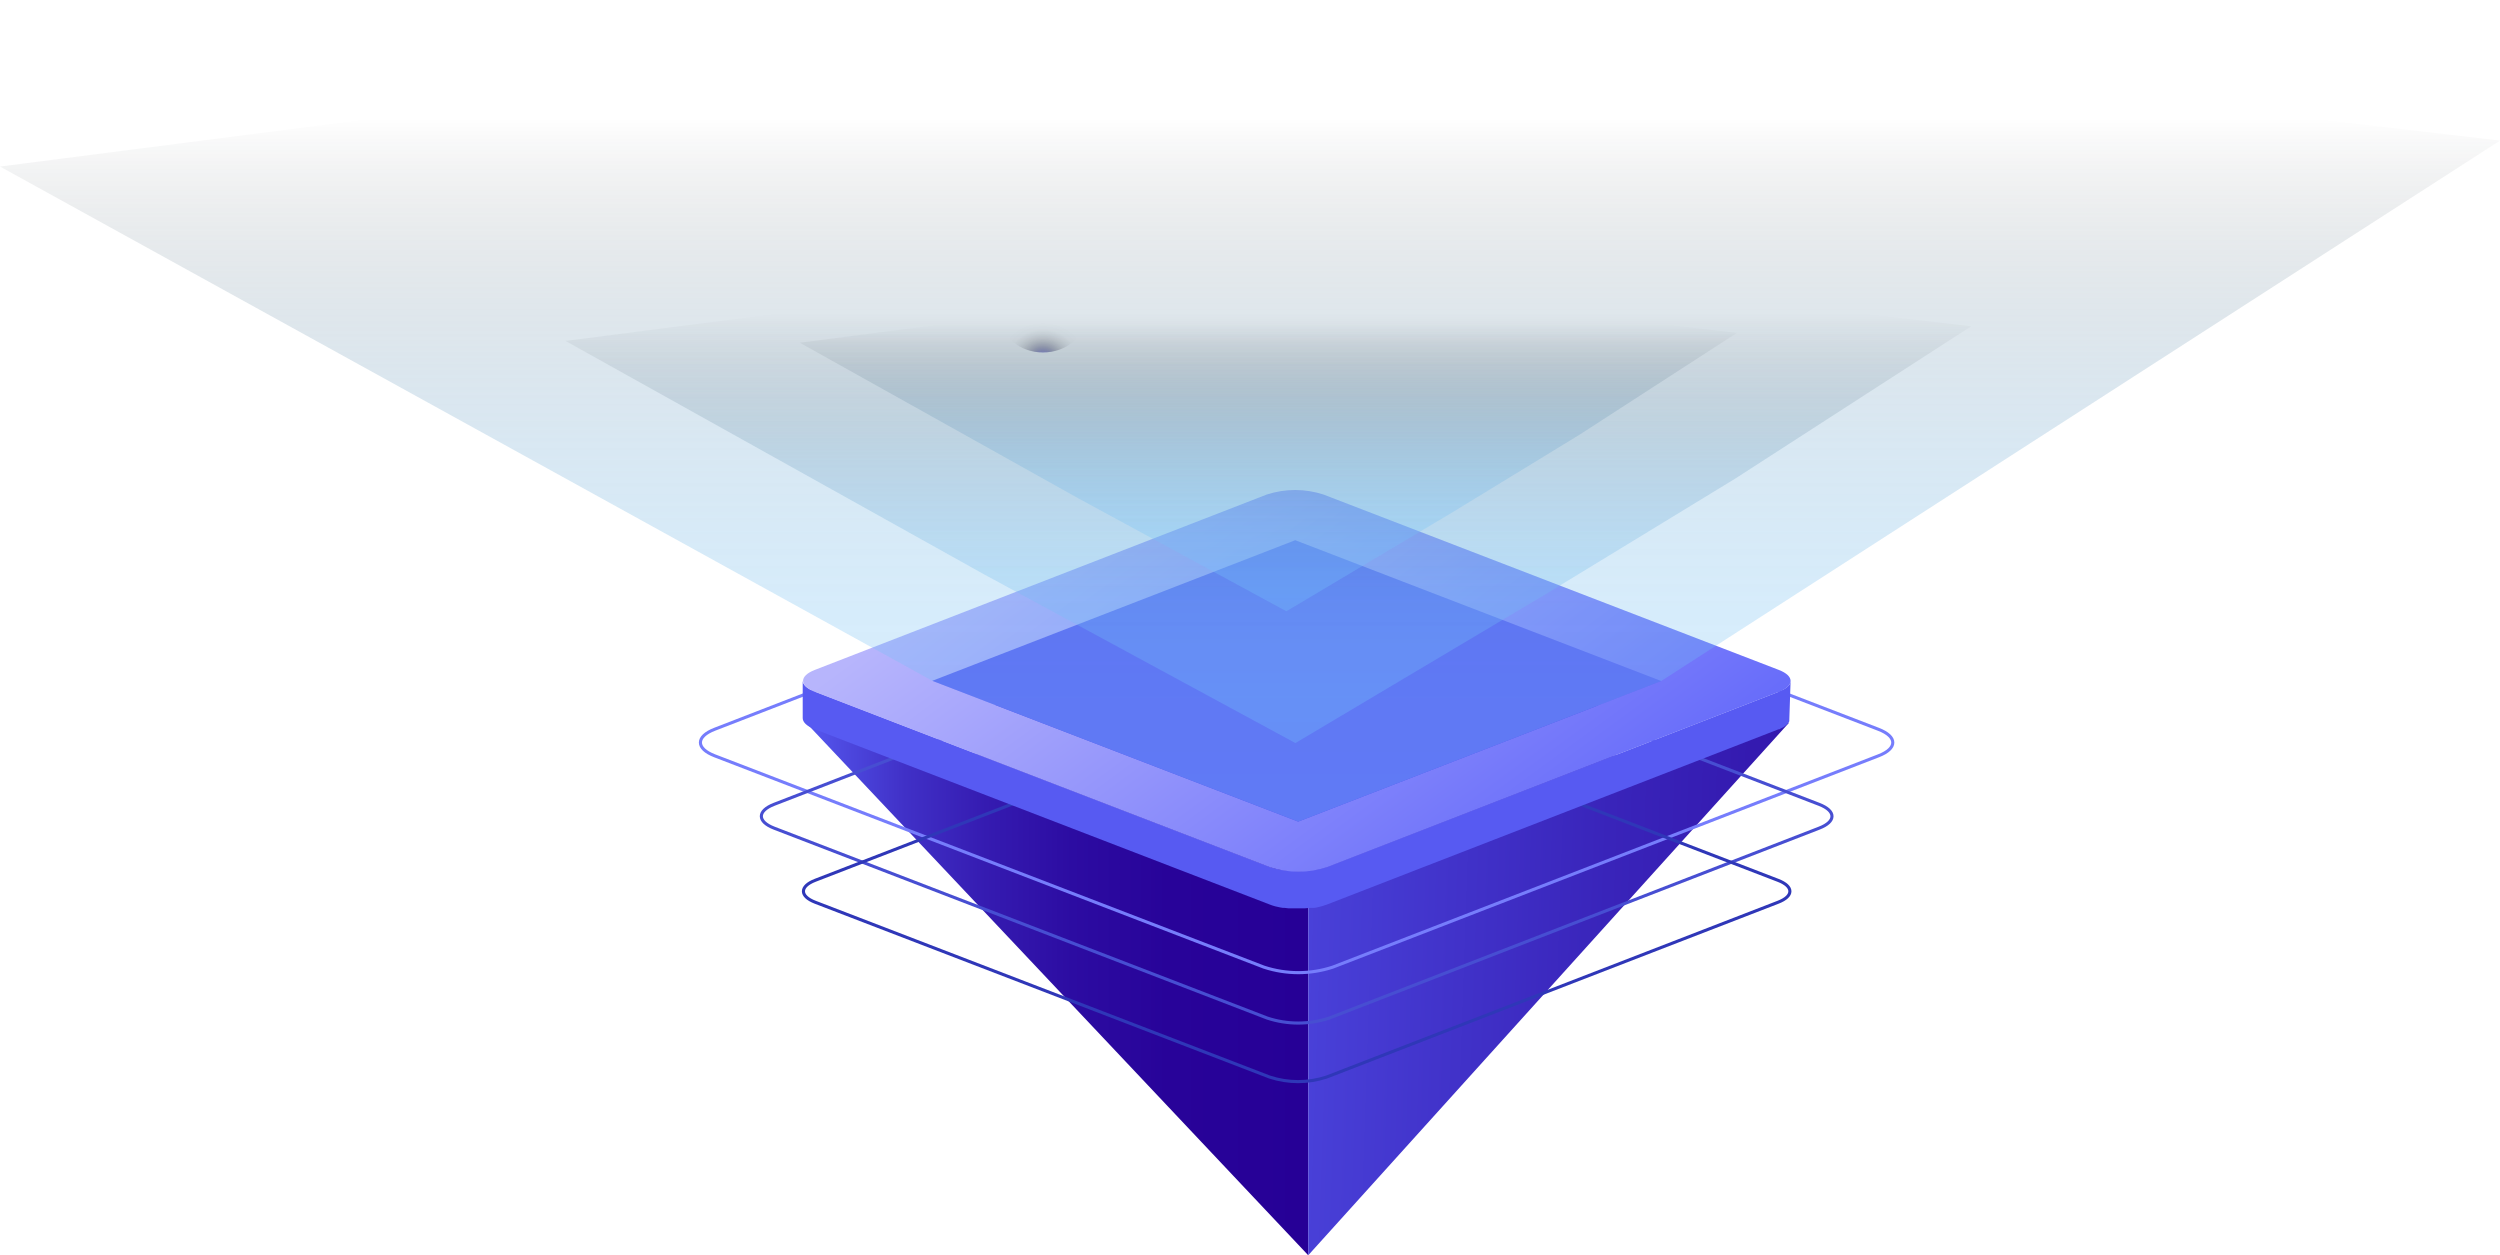 <svg width="1366" height="686" viewBox="0 0 1366 686" fill="none" xmlns="http://www.w3.org/2000/svg">
<path d="M439.957 394.394L714.824 685.878V444.062C714.824 444.062 432.257 394.394 439.957 394.394Z" fill="url(#paint0_linear_11_1508)"/>
<path d="M714.824 444.061L977.532 394.873L714.824 685.878V444.061Z" fill="url(#paint1_linear_11_1508)"/>
<path d="M1026.39 398.494C1036.82 402.51 1036.85 408.959 1026.39 412.975L728.2 528.448C715.994 532.463 702.823 532.463 690.617 528.448L390.512 412.975C380.084 408.959 380.121 402.474 390.512 398.458L688.664 282.984C700.851 279.005 713.987 279.005 726.173 282.984L1026.39 398.494Z" stroke="#767DFC" stroke-width="1.695" stroke-miterlimit="10"/>
<path d="M993.966 439.497C1003.33 443.107 1003.36 448.902 993.966 452.511L726.221 556.293C715.261 559.902 703.435 559.902 692.475 556.293L423.01 452.511C413.647 448.902 413.68 443.074 423.01 439.464L690.722 335.682C701.664 332.106 713.459 332.106 724.401 335.682L993.966 439.497Z" stroke="#474ED2" stroke-width="1.695" stroke-miterlimit="10"/>
<path d="M971.519 481.015C980.145 484.337 980.176 489.671 971.519 492.993L724.827 588.509C714.729 591.83 703.833 591.83 693.735 588.509L445.458 492.993C436.832 489.671 436.862 484.307 445.458 480.985L692.119 385.468C702.201 382.177 713.069 382.177 723.15 385.468L971.519 481.015Z" stroke="#2F37B8" stroke-width="1.695" stroke-miterlimit="10"/>
<path d="M978.381 372.065C978.367 372.589 978.242 373.104 978.013 373.576C977.751 374.087 977.402 374.548 976.981 374.939C976.878 375.005 976.79 375.093 976.724 375.197C976.188 375.669 975.608 376.089 974.992 376.45C974.491 376.737 973.974 376.995 973.444 377.223L972.081 377.887L725.217 473.685C723.033 474.487 720.774 475.067 718.474 475.416H717.406C714.894 475.801 712.357 475.999 709.816 476.006H709.152C706.477 475.997 703.805 475.8 701.157 475.416H700.862C698.424 475.06 696.029 474.455 693.714 473.611L445.081 377.813C440.733 376.155 438.596 374.128 438.596 371.807V392.367C438.596 394.541 440.733 396.751 445.044 398.409L693.714 494.207C694.735 494.617 695.781 494.962 696.846 495.239L699.536 495.829L700.862 496.05H701.157H701.82L703.994 496.308H706.094H708.268H710.552H712.984L715.785 496.05H717.037H718.106C718.732 496.05 719.395 495.866 719.985 495.718C721.637 495.367 723.262 494.899 724.848 494.318L971.713 398.52H972.007C972.413 398.52 972.707 398.152 973.076 398.004C973.444 397.857 974.181 397.488 974.624 397.231C975.103 396.934 975.558 396.602 975.987 396.236L976.245 396.015L976.466 395.757L976.871 395.351C977.104 395.109 977.302 394.836 977.46 394.541L977.682 394.025C977.696 393.743 977.696 393.46 977.682 393.177L978.381 372.065Z" fill="url(#paint2_linear_11_1508)"/>
<path d="M971.895 366.022C980.517 369.338 980.554 374.718 971.895 378.034L725.031 473.832C714.917 477.148 704.009 477.148 693.896 473.832L445.263 378.034C436.641 374.718 436.641 369.338 445.263 366.022L692.127 270.224C702.216 266.908 713.1 266.908 723.188 270.224L971.895 366.022Z" fill="url(#paint3_linear_11_1508)"/>
<path d="M509.411 371.992L707.713 295.169L907.673 372.102L709.334 448.925L509.411 371.992Z" fill="url(#paint4_linear_11_1508)"/>
<path d="M543.824 385.219L709.334 448.925L873.222 385.44L707.713 321.771L543.824 385.219Z" fill="url(#paint5_linear_11_1508)"/>
<path style="mix-blend-mode:screen" opacity="0.3" d="M707.713 0L0 91L509.411 371.991L709.334 448.924L907.673 372.102L1366 76.823L707.713 0Z" fill="url(#paint6_linear_11_1508)"/>
<path style="mix-blend-mode:screen" opacity="0.3" d="M706.894 135L309 186.285L538 314L707.806 406L844 325L948.158 261.5L1077 178.295L706.894 135Z" fill="url(#paint7_linear_11_1508)"/>
<path style="mix-blend-mode:screen" opacity="0.3" d="M702.263 153L437 187.253L589.667 272.554L702.871 334L793.667 279.9L863.106 237.489L949 181.917L702.263 153Z" fill="url(#paint8_linear_11_1508)"/>
<g style="mix-blend-mode:screen">
<path style="mix-blend-mode:screen" d="M593.014 172.842C593.014 183.896 582.661 192.591 569.875 192.591C557.09 192.591 546.737 183.748 546.737 172.842C546.737 161.936 557.09 153.056 569.875 153.056C582.661 153.056 593.014 161.899 593.014 172.842Z" fill="url(#paint9_radial_11_1508)"/>
<path style="mix-blend-mode:screen" d="M710.882 78.555C710.882 89.609 700.529 98.341 687.743 98.341C674.958 98.341 664.642 89.498 664.642 78.555C664.642 67.612 674.995 58.806 687.743 58.806C700.492 58.806 710.882 67.649 710.882 78.555Z" fill="url(#paint10_radial_11_1508)"/>
<path style="mix-blend-mode:screen" d="M805.982 238.538C805.982 249.592 795.628 258.287 782.843 258.287C770.058 258.287 759.741 249.444 759.741 238.538C759.741 227.632 770.094 218.752 782.843 218.752C795.591 218.752 805.982 227.632 805.982 238.538Z" fill="url(#paint11_radial_11_1508)"/>
<path style="mix-blend-mode:screen" d="M600.974 363.038C600.974 374.092 590.584 382.824 577.835 382.824C565.087 382.824 554.696 373.981 554.696 363.038C554.696 352.095 565.05 343.289 577.835 343.289C590.621 343.289 600.974 352.132 600.974 363.038Z" fill="url(#paint12_radial_11_1508)"/>
<path style="mix-blend-mode:screen" d="M784.943 353.79C784.943 362.007 777.132 368.528 767.478 368.528C757.825 368.528 749.977 361.823 749.977 353.79C749.977 345.758 757.825 338.831 767.478 338.831C777.132 338.831 784.943 345.537 784.943 353.79Z" fill="url(#paint13_radial_11_1508)"/>
<path style="mix-blend-mode:screen" d="M800.344 192.223C806.611 192.223 811.692 187.884 811.692 182.533C811.692 177.181 806.611 172.842 800.344 172.842C794.076 172.842 788.995 177.181 788.995 182.533C788.995 187.884 794.076 192.223 800.344 192.223Z" fill="url(#paint14_radial_11_1508)"/>
<path style="mix-blend-mode:screen" d="M782.4 34.156C782.769 36.469 782.421 38.84 781.401 40.949C780.382 43.057 778.741 44.803 776.699 45.951C774.657 47.098 772.313 47.593 769.982 47.367C767.65 47.142 765.444 46.208 763.66 44.69C761.876 43.172 760.6 41.144 760.003 38.879C759.407 36.614 759.519 34.221 760.324 32.021C761.129 29.822 762.59 27.922 764.508 26.578C766.426 25.234 768.71 24.509 771.052 24.503C773.832 24.298 776.581 25.197 778.705 27.003C780.828 28.809 782.156 31.379 782.4 34.156Z" fill="url(#paint15_radial_11_1508)"/>
<path style="mix-blend-mode:screen" d="M873.224 307.954C873.593 310.269 873.243 312.641 872.223 314.751C871.202 316.861 869.558 318.607 867.514 319.753C865.47 320.9 863.124 321.393 860.791 321.164C858.458 320.936 856.252 319.998 854.469 318.476C852.686 316.955 851.413 314.923 850.821 312.655C850.228 310.387 850.346 307.993 851.157 305.794C851.968 303.595 853.434 301.698 855.357 300.358C857.281 299.018 859.568 298.3 861.912 298.301C864.689 298.097 867.434 298.996 869.551 300.803C871.669 302.611 872.989 305.18 873.224 307.954Z" fill="url(#paint16_radial_11_1508)"/>
<path style="mix-blend-mode:screen" d="M672.232 162.305C676.424 162.305 679.822 159.402 679.822 155.82C679.822 152.239 676.424 149.335 672.232 149.335C668.04 149.335 664.642 152.239 664.642 155.82C664.642 159.402 668.04 162.305 672.232 162.305Z" fill="url(#paint17_radial_11_1508)"/>
<path style="mix-blend-mode:screen" d="M600.973 34.193C605.165 34.193 608.564 31.29 608.564 27.708C608.564 24.127 605.165 21.224 600.973 21.224C596.782 21.224 593.383 24.127 593.383 27.708C593.383 31.29 596.782 34.193 600.973 34.193Z" fill="url(#paint18_radial_11_1508)"/>
<path style="mix-blend-mode:screen" d="M730.705 312.966C730.885 314.155 730.698 315.371 730.167 316.45C729.637 317.529 728.789 318.421 727.738 319.005C726.687 319.588 725.482 319.837 724.286 319.716C723.089 319.596 721.958 319.112 721.045 318.33C720.131 317.549 719.478 316.506 719.173 315.343C718.869 314.18 718.927 312.951 719.341 311.822C719.755 310.693 720.504 309.717 721.488 309.026C722.472 308.335 723.644 307.961 724.847 307.955C726.286 307.853 727.707 308.322 728.803 309.259C729.899 310.197 730.583 311.529 730.705 312.966Z" fill="url(#paint19_radial_11_1508)"/>
<path style="mix-blend-mode:screen" d="M742.312 421.033C742.508 422.233 742.331 423.464 741.805 424.559C741.279 425.655 740.428 426.563 739.369 427.159C738.31 427.756 737.093 428.013 735.883 427.895C734.673 427.777 733.528 427.29 732.604 426.501C731.68 425.711 731.02 424.657 730.715 423.48C730.41 422.303 730.474 421.061 730.898 419.922C731.322 418.782 732.086 417.801 733.086 417.11C734.086 416.419 735.275 416.052 736.49 416.059C737.92 415.957 739.332 416.421 740.421 417.352C741.51 418.283 742.19 419.605 742.312 421.033Z" fill="url(#paint20_radial_11_1508)"/>
<path style="mix-blend-mode:screen" d="M562.286 274.94C566.478 274.94 569.877 272.037 569.877 268.456C569.877 264.874 566.478 261.971 562.286 261.971C558.095 261.971 554.696 264.874 554.696 268.456C554.696 272.037 558.095 274.94 562.286 274.94Z" fill="url(#paint21_radial_11_1508)"/>
<path style="mix-blend-mode:screen" d="M646.771 238.537C650.963 238.537 654.361 235.634 654.361 232.053C654.361 228.471 650.963 225.568 646.771 225.568C642.579 225.568 639.181 228.471 639.181 232.053C639.181 235.634 642.579 238.537 646.771 238.537Z" fill="url(#paint22_radial_11_1508)"/>
<path style="mix-blend-mode:screen" d="M861.912 229.732C866.104 229.732 869.503 226.828 869.503 223.247C869.503 219.666 866.104 216.762 861.912 216.762C857.72 216.762 854.322 219.666 854.322 223.247C854.322 226.828 857.72 229.732 861.912 229.732Z" fill="url(#paint23_radial_11_1508)"/>
<path style="mix-blend-mode:screen" d="M805.981 111.31C810.173 111.31 813.571 108.407 813.571 104.826C813.571 101.244 810.173 98.341 805.981 98.341C801.789 98.341 798.391 101.244 798.391 104.826C798.391 108.407 801.789 111.31 805.981 111.31Z" fill="url(#paint24_radial_11_1508)"/>
<path style="mix-blend-mode:screen" d="M669.099 395.794C673.291 395.794 676.69 392.891 676.69 389.31C676.69 385.728 673.291 382.825 669.099 382.825C664.907 382.825 661.509 385.728 661.509 389.31C661.509 392.891 664.907 395.794 669.099 395.794Z" fill="url(#paint25_radial_11_1508)"/>
</g>
<defs>
<linearGradient id="paint0_linear_11_1508" x1="439.81" y1="540.118" x2="714.824" y2="540.118" gradientUnits="userSpaceOnUse">
<stop stop-color="#575AF2"/>
<stop offset="0.06" stop-color="#4F4CE3"/>
<stop offset="0.2" stop-color="#4030C7"/>
<stop offset="0.36" stop-color="#351BB1"/>
<stop offset="0.53" stop-color="#2C0CA2"/>
<stop offset="0.72" stop-color="#280399"/>
<stop offset="1" stop-color="#260096"/>
</linearGradient>
<linearGradient id="paint1_linear_11_1508" x1="605.836" y1="532.122" x2="1336.63" y2="557.213" gradientUnits="userSpaceOnUse">
<stop stop-color="#575AF2"/>
<stop offset="0.16" stop-color="#483FD7"/>
<stop offset="0.37" stop-color="#3924BA"/>
<stop offset="0.58" stop-color="#2F10A6"/>
<stop offset="0.79" stop-color="#28049A"/>
<stop offset="1" stop-color="#260096"/>
</linearGradient>
<linearGradient id="paint2_linear_11_1508" x1="605851" y1="71242.5" x2="684924" y2="71242.5" gradientUnits="userSpaceOnUse">
<stop stop-color="#575AF2"/>
<stop offset="0.06" stop-color="#4F4CE3"/>
<stop offset="0.2" stop-color="#4030C7"/>
<stop offset="0.36" stop-color="#351BB1"/>
<stop offset="0.53" stop-color="#2C0CA2"/>
<stop offset="0.72" stop-color="#280399"/>
<stop offset="1" stop-color="#260096"/>
</linearGradient>
<linearGradient id="paint3_linear_11_1508" x1="617.921" y1="248.411" x2="804.543" y2="502.976" gradientUnits="userSpaceOnUse">
<stop stop-color="#B7B5FC"/>
<stop offset="1" stop-color="#676CFA"/>
</linearGradient>
<linearGradient id="paint4_linear_11_1508" x1="14281.3" y1="15819.9" x2="57329.4" y2="15819.9" gradientUnits="userSpaceOnUse">
<stop stop-color="#575AF2"/>
<stop offset="0.06" stop-color="#4F4CE3"/>
<stop offset="0.2" stop-color="#4030C7"/>
<stop offset="0.36" stop-color="#351BB1"/>
<stop offset="0.53" stop-color="#2C0CA2"/>
<stop offset="0.72" stop-color="#280399"/>
<stop offset="1" stop-color="#260096"/>
</linearGradient>
<linearGradient id="paint5_linear_11_1508" x1="29735.1" y1="11602.8" x2="29735.1" y2="15891.7" gradientUnits="userSpaceOnUse">
<stop stop-color="#575AF2"/>
<stop offset="0.06" stop-color="#4F4CE3"/>
<stop offset="0.2" stop-color="#4030C7"/>
<stop offset="0.36" stop-color="#351BB1"/>
<stop offset="0.53" stop-color="#2C0CA2"/>
<stop offset="0.72" stop-color="#280399"/>
<stop offset="1" stop-color="#260096"/>
</linearGradient>
<linearGradient id="paint6_linear_11_1508" x1="708.524" y1="461.083" x2="708.524" y2="64.332" gradientUnits="userSpaceOnUse">
<stop stop-color="#76C5FC"/>
<stop offset="0.19" stop-color="#75C3F9" stop-opacity="0.99"/>
<stop offset="0.33" stop-color="#70BCF0" stop-opacity="0.95"/>
<stop offset="0.44" stop-color="#69B0E0" stop-opacity="0.89"/>
<stop offset="0.55" stop-color="#5F9ECB" stop-opacity="0.8"/>
<stop offset="0.65" stop-color="#5288AE" stop-opacity="0.69"/>
<stop offset="0.74" stop-color="#416D8B" stop-opacity="0.55"/>
<stop offset="0.83" stop-color="#2E4D62" stop-opacity="0.39"/>
<stop offset="0.92" stop-color="#182833" stop-opacity="0.2"/>
<stop offset="1" stop-opacity="0"/>
</linearGradient>
<linearGradient id="paint7_linear_11_1508" x1="707.35" y1="394.852" x2="707.35" y2="171.256" gradientUnits="userSpaceOnUse">
<stop stop-color="#76C5FC"/>
<stop offset="0.19" stop-color="#75C3F9" stop-opacity="0.99"/>
<stop offset="0.33" stop-color="#70BCF0" stop-opacity="0.95"/>
<stop offset="0.44" stop-color="#69B0E0" stop-opacity="0.89"/>
<stop offset="0.55" stop-color="#5F9ECB" stop-opacity="0.8"/>
<stop offset="0.65" stop-color="#5288AE" stop-opacity="0.69"/>
<stop offset="0.74" stop-color="#416D8B" stop-opacity="0.55"/>
<stop offset="0.83" stop-color="#2E4D62" stop-opacity="0.39"/>
<stop offset="0.92" stop-color="#182833" stop-opacity="0.2"/>
<stop offset="1" stop-opacity="0"/>
</linearGradient>
<linearGradient id="paint8_linear_11_1508" x1="702.567" y1="326.555" x2="702.567" y2="177.215" gradientUnits="userSpaceOnUse">
<stop stop-color="#76C5FC"/>
<stop offset="0.19" stop-color="#75C3F9" stop-opacity="0.99"/>
<stop offset="0.33" stop-color="#70BCF0" stop-opacity="0.95"/>
<stop offset="0.44" stop-color="#69B0E0" stop-opacity="0.89"/>
<stop offset="0.55" stop-color="#5F9ECB" stop-opacity="0.8"/>
<stop offset="0.65" stop-color="#5288AE" stop-opacity="0.69"/>
<stop offset="0.74" stop-color="#416D8B" stop-opacity="0.55"/>
<stop offset="0.83" stop-color="#2E4D62" stop-opacity="0.39"/>
<stop offset="0.92" stop-color="#182833" stop-opacity="0.2"/>
<stop offset="1" stop-opacity="0"/>
</linearGradient>
<radialGradient id="paint9_radial_11_1508" cx="0" cy="0" r="1" gradientUnits="userSpaceOnUse" gradientTransform="translate(569.876 195.644) scale(23.139 19.668)">
<stop stop-color="#757CFA" stop-opacity="0.99"/>
<stop offset="0.08" stop-color="#5D62C6" stop-opacity="0.79"/>
<stop offset="0.17" stop-color="#474B98" stop-opacity="0.6"/>
<stop offset="0.26" stop-color="#34376F" stop-opacity="0.44"/>
<stop offset="0.35" stop-color="#24264D" stop-opacity="0.3"/>
<stop offset="0.45" stop-color="#171831" stop-opacity="0.19"/>
<stop offset="0.55" stop-color="#0D0D1B" stop-opacity="0.11"/>
<stop offset="0.67" stop-color="#06060C" stop-opacity="0.05"/>
<stop offset="0.8" stop-color="#010103" stop-opacity="0.01"/>
<stop offset="1" stop-opacity="0"/>
</radialGradient>
<radialGradient id="paint10_radial_11_1508" cx="0" cy="0" r="1" gradientUnits="userSpaceOnUse" gradientTransform="translate(55653.6 -55287.7) scale(290.392 248.281)">
<stop stop-color="#757CFA" stop-opacity="0.99"/>
<stop offset="0.08" stop-color="#5D62C6" stop-opacity="0.79"/>
<stop offset="0.17" stop-color="#474B98" stop-opacity="0.6"/>
<stop offset="0.26" stop-color="#34376F" stop-opacity="0.44"/>
<stop offset="0.35" stop-color="#24264D" stop-opacity="0.3"/>
<stop offset="0.45" stop-color="#171831" stop-opacity="0.19"/>
<stop offset="0.55" stop-color="#0D0D1B" stop-opacity="0.11"/>
<stop offset="0.67" stop-color="#06060C" stop-opacity="0.05"/>
<stop offset="0.8" stop-color="#010103" stop-opacity="0.01"/>
<stop offset="1" stop-opacity="0"/>
</radialGradient>
<radialGradient id="paint11_radial_11_1508" cx="0" cy="0" r="1" gradientUnits="userSpaceOnUse" gradientTransform="translate(56942.8 -53118.9) scale(290.395 248.281)">
<stop stop-color="#757CFA" stop-opacity="0.99"/>
<stop offset="0.08" stop-color="#5D62C6" stop-opacity="0.79"/>
<stop offset="0.17" stop-color="#474B98" stop-opacity="0.6"/>
<stop offset="0.26" stop-color="#34376F" stop-opacity="0.44"/>
<stop offset="0.35" stop-color="#24264D" stop-opacity="0.3"/>
<stop offset="0.45" stop-color="#171831" stop-opacity="0.19"/>
<stop offset="0.55" stop-color="#0D0D1B" stop-opacity="0.11"/>
<stop offset="0.67" stop-color="#06060C" stop-opacity="0.05"/>
<stop offset="0.8" stop-color="#010103" stop-opacity="0.01"/>
<stop offset="1" stop-opacity="0"/>
</radialGradient>
<radialGradient id="paint12_radial_11_1508" cx="0" cy="0" r="1" gradientUnits="userSpaceOnUse" gradientTransform="translate(54207.6 -51430.6) scale(290.626 248.28)">
<stop stop-color="#757CFA" stop-opacity="0.99"/>
<stop offset="0.08" stop-color="#5D62C6" stop-opacity="0.79"/>
<stop offset="0.17" stop-color="#474B98" stop-opacity="0.6"/>
<stop offset="0.26" stop-color="#34376F" stop-opacity="0.44"/>
<stop offset="0.35" stop-color="#24264D" stop-opacity="0.3"/>
<stop offset="0.45" stop-color="#171831" stop-opacity="0.19"/>
<stop offset="0.55" stop-color="#0D0D1B" stop-opacity="0.11"/>
<stop offset="0.67" stop-color="#06060C" stop-opacity="0.05"/>
<stop offset="0.8" stop-color="#010103" stop-opacity="0.01"/>
<stop offset="1" stop-opacity="0"/>
</radialGradient>
<radialGradient id="paint13_radial_11_1508" cx="0" cy="0" r="1" gradientUnits="userSpaceOnUse" gradientTransform="translate(43088.2 -38639.6) scale(165.74 140.766)">
<stop stop-color="#757CFA" stop-opacity="0.99"/>
<stop offset="0.08" stop-color="#5D62C6" stop-opacity="0.79"/>
<stop offset="0.17" stop-color="#474B98" stop-opacity="0.6"/>
<stop offset="0.26" stop-color="#34376F" stop-opacity="0.44"/>
<stop offset="0.35" stop-color="#24264D" stop-opacity="0.3"/>
<stop offset="0.45" stop-color="#171831" stop-opacity="0.19"/>
<stop offset="0.55" stop-color="#0D0D1B" stop-opacity="0.11"/>
<stop offset="0.67" stop-color="#06060C" stop-opacity="0.05"/>
<stop offset="0.8" stop-color="#010103" stop-opacity="0.01"/>
<stop offset="1" stop-opacity="0"/>
</radialGradient>
<radialGradient id="paint14_radial_11_1508" cx="0" cy="0" r="1" gradientUnits="userSpaceOnUse" gradientTransform="translate(24397.5 -17884.7) scale(69.906 50.739)">
<stop stop-color="#757CFA" stop-opacity="0.99"/>
<stop offset="0.08" stop-color="#5D62C6" stop-opacity="0.79"/>
<stop offset="0.17" stop-color="#474B98" stop-opacity="0.6"/>
<stop offset="0.26" stop-color="#34376F" stop-opacity="0.44"/>
<stop offset="0.35" stop-color="#24264D" stop-opacity="0.3"/>
<stop offset="0.45" stop-color="#171831" stop-opacity="0.19"/>
<stop offset="0.55" stop-color="#0D0D1B" stop-opacity="0.11"/>
<stop offset="0.67" stop-color="#06060C" stop-opacity="0.05"/>
<stop offset="0.8" stop-color="#010103" stop-opacity="0.01"/>
<stop offset="1" stop-opacity="0"/>
</radialGradient>
<radialGradient id="paint15_radial_11_1508" cx="0" cy="0" r="1" gradientUnits="userSpaceOnUse" gradientTransform="translate(28531.5 -32422.5) scale(70.587 70.675)">
<stop stop-color="#757CFA" stop-opacity="0.99"/>
<stop offset="0.08" stop-color="#5D62C6" stop-opacity="0.79"/>
<stop offset="0.17" stop-color="#474B98" stop-opacity="0.6"/>
<stop offset="0.26" stop-color="#34376F" stop-opacity="0.44"/>
<stop offset="0.35" stop-color="#24264D" stop-opacity="0.3"/>
<stop offset="0.45" stop-color="#171831" stop-opacity="0.19"/>
<stop offset="0.55" stop-color="#0D0D1B" stop-opacity="0.11"/>
<stop offset="0.67" stop-color="#06060C" stop-opacity="0.05"/>
<stop offset="0.8" stop-color="#010103" stop-opacity="0.01"/>
<stop offset="1" stop-opacity="0"/>
</radialGradient>
<radialGradient id="paint16_radial_11_1508" cx="0" cy="0" r="1" gradientUnits="userSpaceOnUse" gradientTransform="translate(29187.8 -30152.8) scale(70.588 70.675)">
<stop stop-color="#757CFA" stop-opacity="0.99"/>
<stop offset="0.08" stop-color="#5D62C6" stop-opacity="0.79"/>
<stop offset="0.17" stop-color="#474B98" stop-opacity="0.6"/>
<stop offset="0.26" stop-color="#34376F" stop-opacity="0.44"/>
<stop offset="0.35" stop-color="#24264D" stop-opacity="0.3"/>
<stop offset="0.45" stop-color="#171831" stop-opacity="0.19"/>
<stop offset="0.55" stop-color="#0D0D1B" stop-opacity="0.11"/>
<stop offset="0.67" stop-color="#06060C" stop-opacity="0.05"/>
<stop offset="0.8" stop-color="#010103" stop-opacity="0.01"/>
<stop offset="1" stop-opacity="0"/>
</radialGradient>
<radialGradient id="paint17_radial_11_1508" cx="0" cy="0" r="1" gradientUnits="userSpaceOnUse" gradientTransform="translate(14577.1 -10549.3) scale(31.271 22.71)">
<stop stop-color="#757CFA" stop-opacity="0.99"/>
<stop offset="0.08" stop-color="#5D62C6" stop-opacity="0.79"/>
<stop offset="0.17" stop-color="#474B98" stop-opacity="0.6"/>
<stop offset="0.26" stop-color="#34376F" stop-opacity="0.44"/>
<stop offset="0.35" stop-color="#24264D" stop-opacity="0.3"/>
<stop offset="0.45" stop-color="#171831" stop-opacity="0.19"/>
<stop offset="0.55" stop-color="#0D0D1B" stop-opacity="0.11"/>
<stop offset="0.67" stop-color="#06060C" stop-opacity="0.05"/>
<stop offset="0.8" stop-color="#010103" stop-opacity="0.01"/>
<stop offset="1" stop-opacity="0"/>
</radialGradient>
<radialGradient id="paint18_radial_11_1508" cx="0" cy="0" r="1" gradientUnits="userSpaceOnUse" gradientTransform="translate(14212.3 -11106.8) scale(31.271 22.71)">
<stop stop-color="#757CFA" stop-opacity="0.99"/>
<stop offset="0.08" stop-color="#5D62C6" stop-opacity="0.79"/>
<stop offset="0.17" stop-color="#474B98" stop-opacity="0.6"/>
<stop offset="0.26" stop-color="#34376F" stop-opacity="0.44"/>
<stop offset="0.35" stop-color="#24264D" stop-opacity="0.3"/>
<stop offset="0.45" stop-color="#171831" stop-opacity="0.19"/>
<stop offset="0.55" stop-color="#0D0D1B" stop-opacity="0.11"/>
<stop offset="0.67" stop-color="#06060C" stop-opacity="0.05"/>
<stop offset="0.8" stop-color="#010103" stop-opacity="0.01"/>
<stop offset="1" stop-opacity="0"/>
</radialGradient>
<radialGradient id="paint19_radial_11_1508" cx="0" cy="0" r="1" gradientUnits="userSpaceOnUse" gradientTransform="translate(14858.9 -15338.4) scale(18.747 18.769)">
<stop stop-color="#757CFA" stop-opacity="0.99"/>
<stop offset="0.08" stop-color="#5D62C6" stop-opacity="0.79"/>
<stop offset="0.17" stop-color="#474B98" stop-opacity="0.6"/>
<stop offset="0.26" stop-color="#34376F" stop-opacity="0.44"/>
<stop offset="0.35" stop-color="#24264D" stop-opacity="0.3"/>
<stop offset="0.45" stop-color="#171831" stop-opacity="0.19"/>
<stop offset="0.55" stop-color="#0D0D1B" stop-opacity="0.11"/>
<stop offset="0.67" stop-color="#06060C" stop-opacity="0.05"/>
<stop offset="0.8" stop-color="#010103" stop-opacity="0.01"/>
<stop offset="1" stop-opacity="0"/>
</radialGradient>
<radialGradient id="paint20_radial_11_1508" cx="0" cy="0" r="1" gradientUnits="userSpaceOnUse" gradientTransform="translate(14996.7 -14920.2) scale(18.864 18.886)">
<stop stop-color="#757CFA" stop-opacity="0.99"/>
<stop offset="0.08" stop-color="#5D62C6" stop-opacity="0.79"/>
<stop offset="0.17" stop-color="#474B98" stop-opacity="0.6"/>
<stop offset="0.26" stop-color="#34376F" stop-opacity="0.44"/>
<stop offset="0.35" stop-color="#24264D" stop-opacity="0.3"/>
<stop offset="0.45" stop-color="#171831" stop-opacity="0.19"/>
<stop offset="0.55" stop-color="#0D0D1B" stop-opacity="0.11"/>
<stop offset="0.67" stop-color="#06060C" stop-opacity="0.05"/>
<stop offset="0.8" stop-color="#010103" stop-opacity="0.01"/>
<stop offset="1" stop-opacity="0"/>
</radialGradient>
<radialGradient id="paint21_radial_11_1508" cx="0" cy="0" r="1" gradientUnits="userSpaceOnUse" gradientTransform="translate(14014.2 -10059.2) scale(31.271 22.71)">
<stop stop-color="#757CFA" stop-opacity="0.99"/>
<stop offset="0.08" stop-color="#5D62C6" stop-opacity="0.79"/>
<stop offset="0.17" stop-color="#474B98" stop-opacity="0.6"/>
<stop offset="0.26" stop-color="#34376F" stop-opacity="0.44"/>
<stop offset="0.35" stop-color="#24264D" stop-opacity="0.3"/>
<stop offset="0.45" stop-color="#171831" stop-opacity="0.19"/>
<stop offset="0.55" stop-color="#0D0D1B" stop-opacity="0.11"/>
<stop offset="0.67" stop-color="#06060C" stop-opacity="0.05"/>
<stop offset="0.8" stop-color="#010103" stop-opacity="0.01"/>
<stop offset="1" stop-opacity="0"/>
</radialGradient>
<radialGradient id="paint22_radial_11_1508" cx="0" cy="0" r="1" gradientUnits="userSpaceOnUse" gradientTransform="translate(14446.8 -10217.6) scale(31.271 22.71)">
<stop stop-color="#757CFA" stop-opacity="0.99"/>
<stop offset="0.08" stop-color="#5D62C6" stop-opacity="0.79"/>
<stop offset="0.17" stop-color="#474B98" stop-opacity="0.6"/>
<stop offset="0.26" stop-color="#34376F" stop-opacity="0.44"/>
<stop offset="0.35" stop-color="#24264D" stop-opacity="0.3"/>
<stop offset="0.45" stop-color="#171831" stop-opacity="0.19"/>
<stop offset="0.55" stop-color="#0D0D1B" stop-opacity="0.11"/>
<stop offset="0.67" stop-color="#06060C" stop-opacity="0.05"/>
<stop offset="0.8" stop-color="#010103" stop-opacity="0.01"/>
<stop offset="1" stop-opacity="0"/>
</radialGradient>
<radialGradient id="paint23_radial_11_1508" cx="0" cy="0" r="1" gradientUnits="userSpaceOnUse" gradientTransform="translate(15548.3 -10256) scale(31.271 22.71)">
<stop stop-color="#757CFA" stop-opacity="0.99"/>
<stop offset="0.08" stop-color="#5D62C6" stop-opacity="0.79"/>
<stop offset="0.17" stop-color="#474B98" stop-opacity="0.6"/>
<stop offset="0.26" stop-color="#34376F" stop-opacity="0.44"/>
<stop offset="0.35" stop-color="#24264D" stop-opacity="0.3"/>
<stop offset="0.45" stop-color="#171831" stop-opacity="0.19"/>
<stop offset="0.55" stop-color="#0D0D1B" stop-opacity="0.11"/>
<stop offset="0.67" stop-color="#06060C" stop-opacity="0.05"/>
<stop offset="0.8" stop-color="#010103" stop-opacity="0.01"/>
<stop offset="1" stop-opacity="0"/>
</radialGradient>
<radialGradient id="paint24_radial_11_1508" cx="0" cy="0" r="1" gradientUnits="userSpaceOnUse" gradientTransform="translate(15261.9 -10771.2) scale(31.271 22.71)">
<stop stop-color="#757CFA" stop-opacity="0.99"/>
<stop offset="0.08" stop-color="#5D62C6" stop-opacity="0.79"/>
<stop offset="0.17" stop-color="#474B98" stop-opacity="0.6"/>
<stop offset="0.26" stop-color="#34376F" stop-opacity="0.44"/>
<stop offset="0.35" stop-color="#24264D" stop-opacity="0.3"/>
<stop offset="0.45" stop-color="#171831" stop-opacity="0.19"/>
<stop offset="0.55" stop-color="#0D0D1B" stop-opacity="0.11"/>
<stop offset="0.67" stop-color="#06060C" stop-opacity="0.05"/>
<stop offset="0.8" stop-color="#010103" stop-opacity="0.01"/>
<stop offset="1" stop-opacity="0"/>
</radialGradient>
<radialGradient id="paint25_radial_11_1508" cx="0" cy="0" r="1" gradientUnits="userSpaceOnUse" gradientTransform="translate(14561.1 -9533.28) scale(31.271 22.71)">
<stop stop-color="#757CFA" stop-opacity="0.99"/>
<stop offset="0.08" stop-color="#5D62C6" stop-opacity="0.79"/>
<stop offset="0.17" stop-color="#474B98" stop-opacity="0.6"/>
<stop offset="0.26" stop-color="#34376F" stop-opacity="0.44"/>
<stop offset="0.35" stop-color="#24264D" stop-opacity="0.3"/>
<stop offset="0.45" stop-color="#171831" stop-opacity="0.19"/>
<stop offset="0.55" stop-color="#0D0D1B" stop-opacity="0.11"/>
<stop offset="0.67" stop-color="#06060C" stop-opacity="0.05"/>
<stop offset="0.8" stop-color="#010103" stop-opacity="0.01"/>
<stop offset="1" stop-opacity="0"/>
</radialGradient>
</defs>
</svg>
